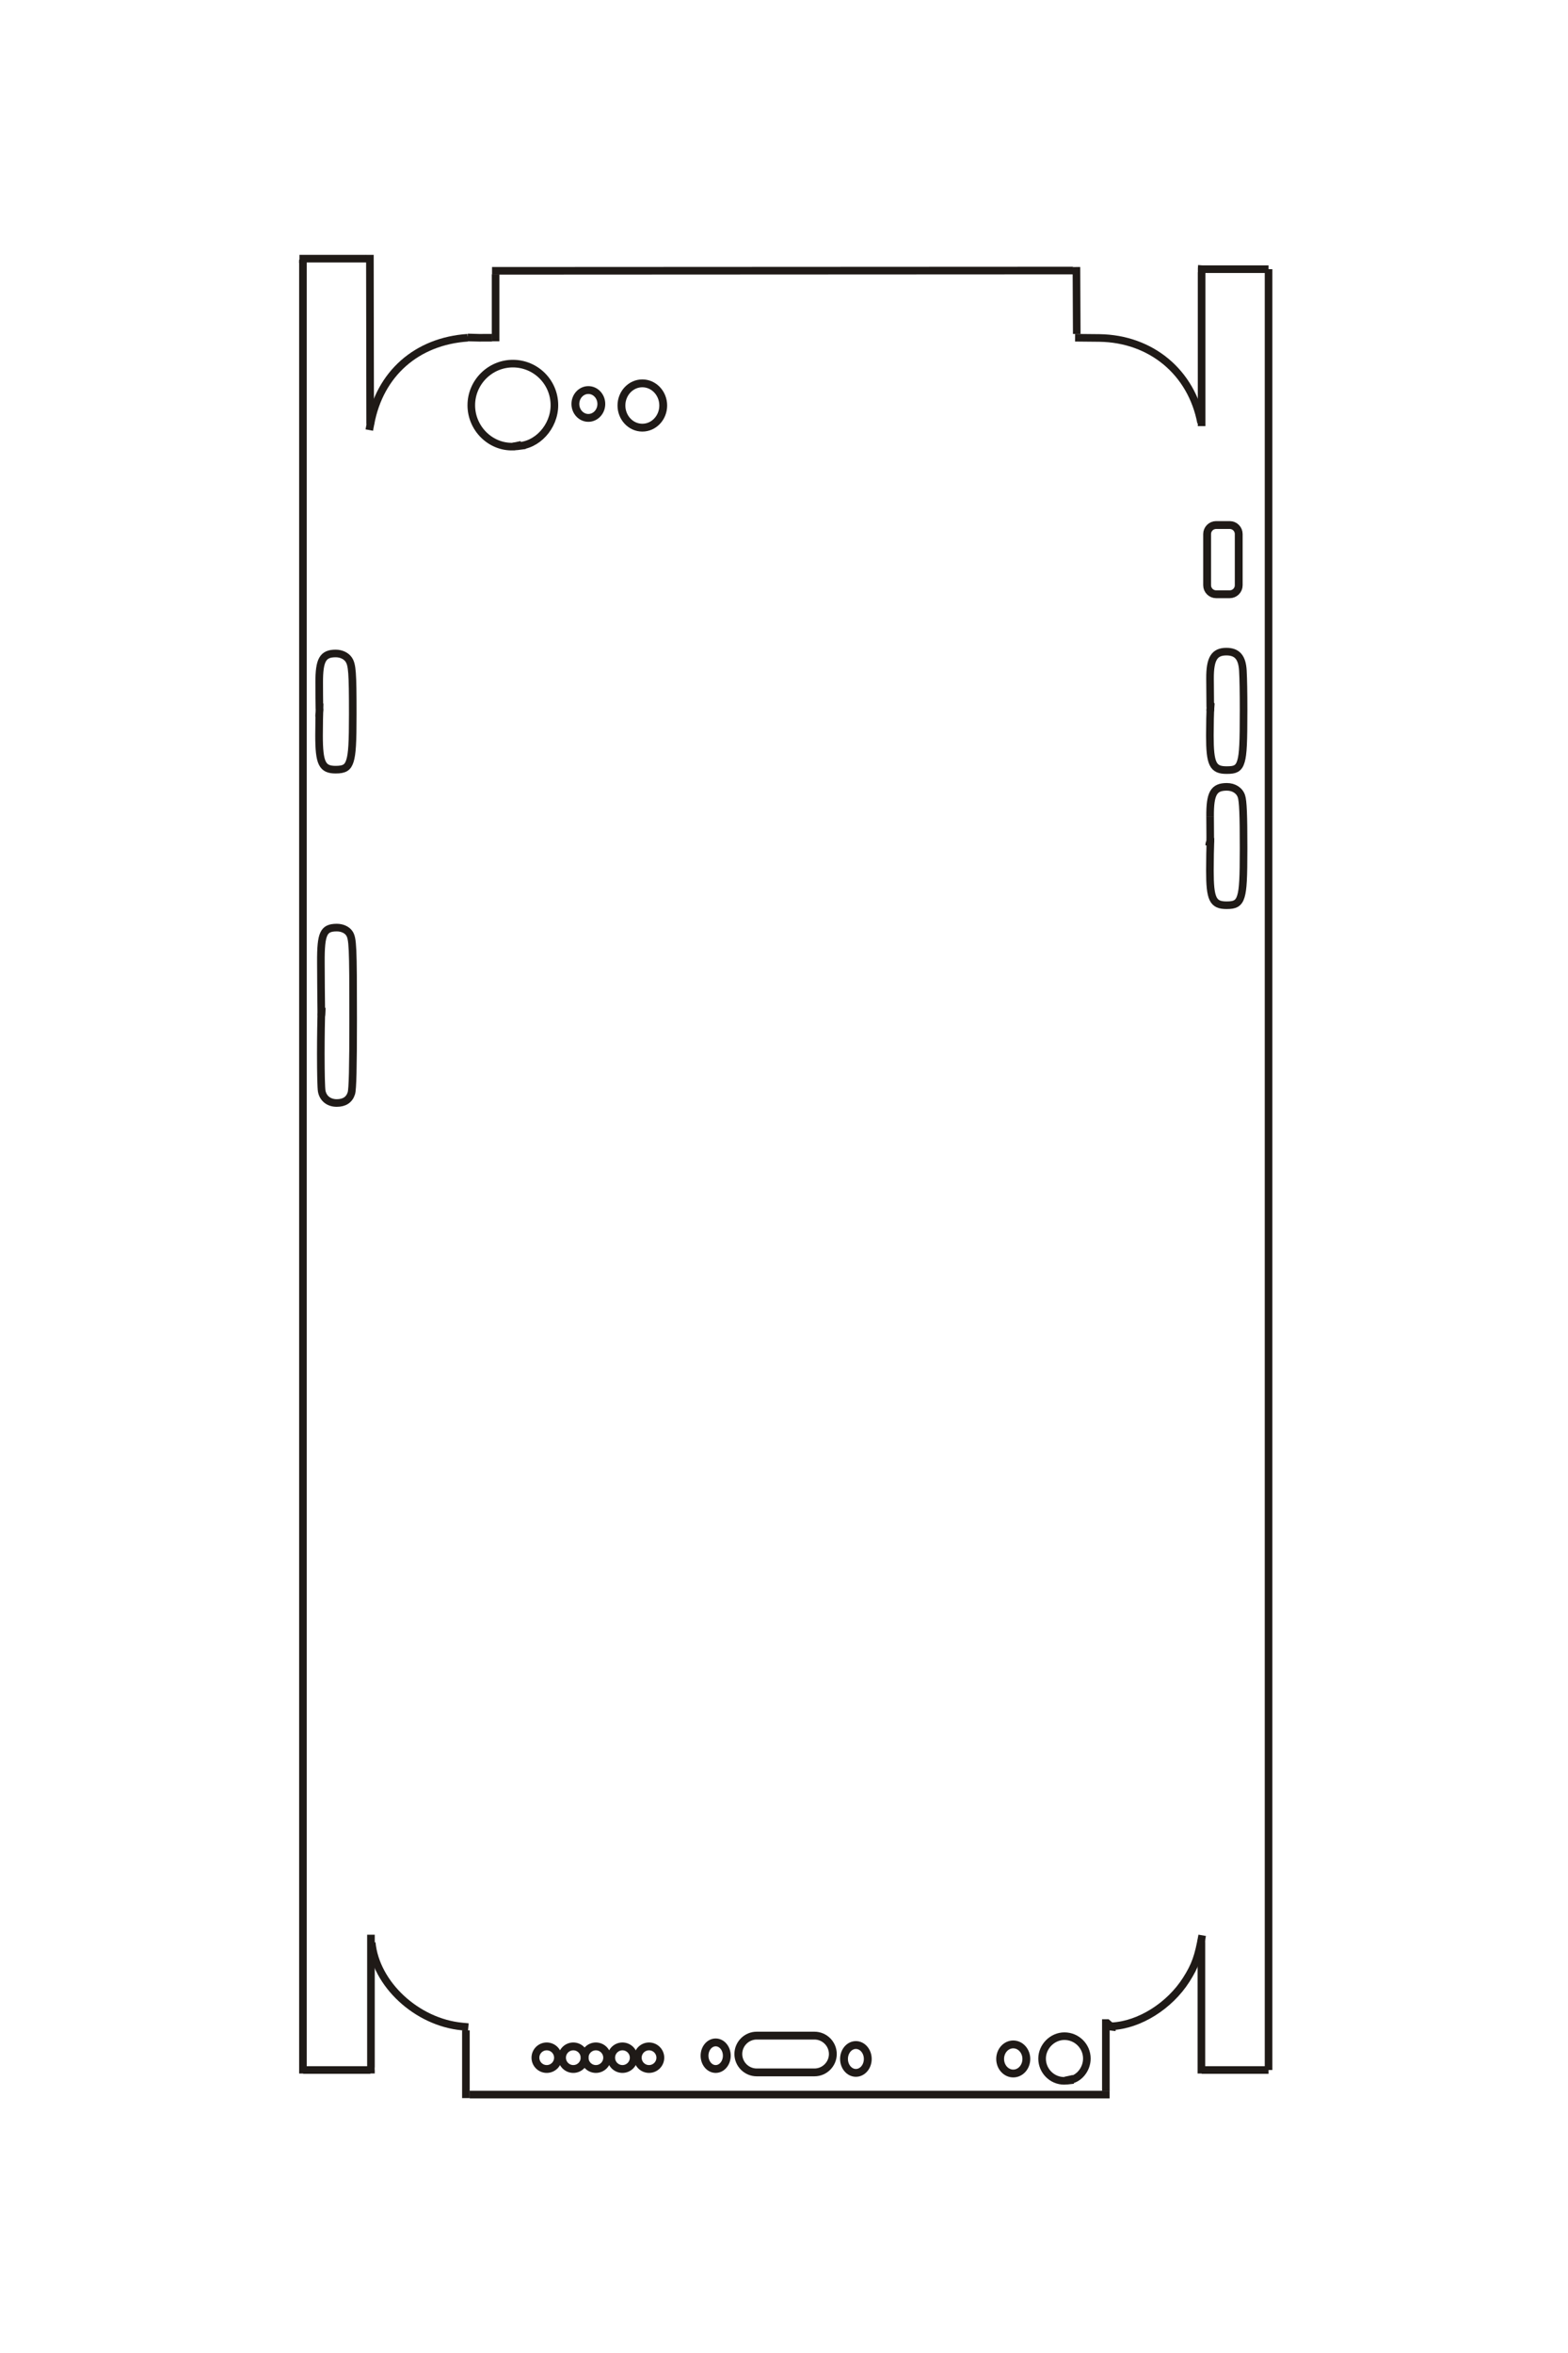 <?xml version="1.0" encoding="UTF-8"?>
<!DOCTYPE svg PUBLIC "-//W3C//DTD SVG 1.1//EN" "http://www.w3.org/Graphics/SVG/1.1/DTD/svg11.dtd">
<!-- Creator: CorelDRAW -->
<svg xmlns="http://www.w3.org/2000/svg" xml:space="preserve" width="40mm" height="60mm" style="shape-rendering:geometricPrecision; text-rendering:geometricPrecision; image-rendering:optimizeQuality; fill-rule:evenodd; clip-rule:evenodd"
viewBox="0 0 40 60"
 xmlns:xlink="http://www.w3.org/1999/xlink">
 <defs>
  <style type="text/css">
   <![CDATA[
    .str0 {stroke:#1F1A17;stroke-width:0.194}
    .str2 {stroke:#1F1A17;stroke-width:0.2}
    .str1 {stroke:#1F1A17;stroke-width:0.2}
    .fil0 {fill:none}
   ]]>
  </style>
 </defs>
 <g id="图层_x0020_1">
  <path id="_292109936" class="fil0 str0" d="M13.09 11.386l0.096 -0.02 0 0.007m-0.096 0.013z"/>
  <path id="_292095704" class="fil0 str0" d="M13.187 11.373c0.507,0 0.956,-0.488 0.956,-1.04 0,-0.587 -0.474,-1.061 -1.06,-1.061 -0.583,0 -1.06,0.478 -1.06,1.061 -0.001,0.591 0.49,1.075 1.066,1.055 0.075,-0.003 0.131,-0.01 0.31,-0.035"/>
  <path id="_292759552" class="fil0 str0" d="M27.172 53.052l0.096 -0.021 0 0.014m-0.096 0.007z"/>
  <path id="_292759864" class="fil0 str0" d="M27.268 53.045c0.253,-0.027 0.458,-0.276 0.458,-0.554 0,-0.314 -0.257,-0.57 -0.572,-0.57 -0.308,0 -0.57,0.263 -0.57,0.572 0,0.313 0.253,0.567 0.562,0.567 0.049,0 0.096,-0.005 0.239,-0.022"/>
  <line id="_292759696" class="fil0 str0" x1="8.148" y1="18.151" x2="8.222" y2= "18.136" />
  <path id="_292760104" class="fil0 str0" d="M8.144 18.287c-0.016,-0.049 0.024,-0.189 0.004,-0.232 -0.004,-0.37 -0.004,-0.278 -0.005,-0.647 -0.002,-0.579 0.091,-0.745 0.42,-0.745 0.14,0 0.268,0.06 0.333,0.157 0.088,0.132 0.103,0.325 0.103,1.388 0,0.734 -0.017,1.016 -0.071,1.19 -0.053,0.174 -0.14,0.228 -0.366,0.228 -0.344,0 -0.423,-0.164 -0.423,-0.872 0,-0.266 0.006,-0.574 0.015,-0.817"/>
  <line id="_292759816" class="fil0 str0" x1="7.735" y1="52.784" x2="9.449" y2= "52.784" />
  <path id="_292760296" class="fil0 str0" d="M30.654 6.864l0.007 -0.096 -0.002 0.019 -0.003 0.043 -0.001 0.061 0.001 0.049 -0.003 0.014 0 3.912m0 -4.001z"/>
  <path id="_292759720" class="fil0 str0" d="M30.64 10.78c-0.244,-1.287 -1.272,-2.143 -2.593,-2.162 -0.207,-0.002 -0.414,-0.005 -0.621,-0.006"/>
  <line id="_292090880" class="fil0 str0" x1="27.468" y1="8.516" x2="27.46" y2= "6.809" />
  <path id="_292759960" class="fil0 str0" d="M27.384 6.844l-0.014 0.055 -14.818 0.007m14.831 -0.062z"/>
  <line id="_292760800" class="fil0 str0" x1="12.643" y1="6.995" x2="12.643" y2= "8.702" />
  <path id="_292760488" class="fil0 str0" d="M12.553 8.612l-0.329 0.001 -0.29 -0.008 0 -0.027 0 0.034m0.62 0z"/>
  <path id="_292760416" class="fil0 str0" d="M11.934 8.612c-1.306,0.087 -2.246,0.918 -2.482,2.191"/>
  <path id="_292760776" class="fil0 str0" d="M9.451 10.803l-0.03 0.163 0.008 -0.043 0 0 0 0 0 0 0.007 -0.038 0.007 -0.036 0.009 -0.048 -0.009 -0.015 -0.007 -4.287m0.015 4.303z"/>
  <line id="_292760704" class="fil0 str0" x1="9.345" y1="6.596" x2="7.639" y2= "6.596" />
  <path id="_292760896" class="fil0 str0" d="M7.724 6.604c0.01,0.051 -0.005,0.08 0.004,0.082"/>
  <line id="_292760536" class="fil0 str0" x1="7.728" y1="6.686" x2="7.728" y2= "52.874" />
  <line id="_292760512" class="fil0 str0" x1="32.361" y1="6.864" x2="30.654" y2= "6.864" />
  <path id="_292760560" class="fil0 str0" d="M9.463 52.784l0 0.089 0 -0.014 0 -0.049 -0.003 -0.061 0.003 -0.049 0 -0.014 0 -3.352 0 0.043 0 0.061 0 0.045 0 0.037 0 0 0 0.014 0.02 0m-0.02 3.249z"/>
  <path id="_292760344" class="fil0 str0" d="M9.483 49.535c0.099,1.057 1.148,2.031 2.306,2.14 0.052,0.005 0.106,0.01 0.158,0.015"/>
  <line id="_292760584" class="fil0 str0" x1="11.885" y1="51.772" x2="11.885" y2= "53.5" />
  <line id="_292760824" class="fil0 str0" x1="11.982" y1="53.411" x2="28.307" y2= "53.411" />
  <path id="_292760608" class="fil0 str0" d="M28.211 53.315l0 -1.728 0.034 0 0.062 0.055 0 0.034 0.055 0.007 0 -0.014m-0.151 1.645z"/>
  <path id="_292760920" class="fil0 str0" d="M28.362 51.669c0.702,-0.034 1.472,-0.516 1.9,-1.188 0.227,-0.357 0.309,-0.585 0.406,-1.131"/>
  <path id="_292760944" class="fil0 str0" d="M30.644 49.462l0.003 0.06 0.001 0.014 0 3.338m-0.004 -3.412z"/>
  <line id="_292760632" class="fil0 str0" x1="32.361" y1="52.784" x2="32.361" y2= "6.864" />
  <line id="_292760656" class="fil0 str0" x1="30.654" y1="52.784" x2="32.361" y2= "52.784" />
  <line id="_292760968" class="fil0 str0" x1="30.874" y1="21.579" x2="30.785" y2= "21.579" />
  <path id="_292761304" class="fil0 str0" d="M30.846 21.562c0.004,-0.06 0.008,-0.076 0.028,-0.08"/>
  <line id="_292761256" class="fil0 str0" x1="30.874" y1="21.483" x2="30.87" y2= "20.817" />
  <path id="_292761208" class="fil0 str0" d="M30.87 20.817c-0.004,-0.585 0.091,-0.753 0.427,-0.753 0.179,0 0.324,0.094 0.372,0.241 0.041,0.121 0.055,0.478 0.055,1.321 0,0.769 -0.015,1.052 -0.068,1.228 -0.028,0.095 -0.069,0.154 -0.13,0.188 -0.053,0.029 -0.12,0.041 -0.236,0.041 -0.351,0 -0.425,-0.156 -0.425,-0.883 0,-0.276 0.006,-0.592 0.015,-0.833"/>
  <path id="_292761160" class="fil0 str0" d="M30.874 18.131l0.007 -0.096 -0.007 0m0 0.096z"/>
  <path id="_292761280" class="fil0 str0" d="M30.874 18.035c-0.005,-0.42 -0.004,-0.316 -0.006,-0.735 -0.002,-0.503 0.109,-0.684 0.418,-0.684 0.273,0 0.401,0.147 0.42,0.483 0.012,0.206 0.018,0.581 0.018,0.992 0,0.85 -0.013,1.134 -0.065,1.316 -0.028,0.099 -0.068,0.159 -0.13,0.192 -0.052,0.028 -0.117,0.038 -0.24,0.038 -0.35,0 -0.425,-0.155 -0.425,-0.881 0,-0.273 0.007,-0.59 0.017,-0.838"/>
  <path id="_292761328" class="fil0 str0" d="M8.196 25.901l0.007 -0.097 -0.007 0m0 0.097z"/>
  <path id="_292761112" class="fil0 str0" d="M8.196 25.804c-0.008,-0.713 -0.006,-0.535 -0.01,-1.249 -0.003,-0.409 0.018,-0.611 0.073,-0.733 0.055,-0.122 0.148,-0.169 0.333,-0.169 0.134,0 0.257,0.055 0.317,0.143 0.091,0.133 0.1,0.318 0.1,2.199 0,1.235 -0.014,1.781 -0.046,1.883 -0.052,0.165 -0.177,0.248 -0.375,0.248 -0.2,-0.001 -0.347,-0.117 -0.381,-0.304 -0.014,-0.078 -0.023,-0.453 -0.023,-0.948 0,-0.43 0.007,-0.881 0.018,-1.186"/>
  <path id="_292761088" class="fil0 str1" d="M18.541 52.419c0,-0.187 -0.127,-0.339 -0.284,-0.339 -0.157,0 -0.284,0.152 -0.284,0.339 0,0.187 0.127,0.339 0.284,0.339 0.157,0 0.284,-0.152 0.284,-0.339z"/>
  <path id="_292729024" class="fil0 str1" d="M16.845 52.47c0,-0.159 -0.129,-0.288 -0.288,-0.288 -0.159,0 -0.288,0.129 -0.288,0.288 0,0.159 0.129,0.288 0.288,0.288 0.159,0 0.288,-0.129 0.288,-0.288z"/>
  <path id="_292108472" class="fil0 str1" d="M16.167 52.47c0,-0.159 -0.129,-0.288 -0.288,-0.288 -0.159,0 -0.288,0.129 -0.288,0.288 0,0.159 0.129,0.288 0.288,0.288 0.159,0 0.288,-0.129 0.288,-0.288z"/>
  <path id="_292729408" class="fil0 str1" d="M15.489 52.47c0,-0.159 -0.129,-0.288 -0.288,-0.288 -0.159,0 -0.288,0.129 -0.288,0.288 0,0.159 0.129,0.288 0.288,0.288 0.159,0 0.288,-0.129 0.288,-0.288z"/>
  <path id="_292087160" class="fil0 str1" d="M14.913 52.47c0,-0.159 -0.129,-0.288 -0.288,-0.288 -0.159,0 -0.288,0.129 -0.288,0.288 0,0.159 0.129,0.288 0.288,0.288 0.159,0 0.288,-0.129 0.288,-0.288z"/>
  <path id="_292088096" class="fil0 str1" d="M14.235 52.47c0,-0.159 -0.129,-0.288 -0.288,-0.288 -0.159,0 -0.288,0.129 -0.288,0.288 0,0.159 0.129,0.288 0.288,0.288 0.159,0 0.288,-0.129 0.288,-0.288z"/>
  <path id="_292088456" class="fil0 str1" d="M22.137 52.502c0,-0.196 -0.136,-0.355 -0.303,-0.355 -0.168,0 -0.303,0.159 -0.303,0.355 0,0.196 0.136,0.355 0.303,0.355 0.168,0 0.303,-0.159 0.303,-0.355z"/>
  <path id="_292088984" class="fil0 str1" d="M26.182 52.502c0,-0.205 -0.15,-0.371 -0.334,-0.371 -0.185,0 -0.334,0.166 -0.334,0.371 0,0.205 0.15,0.371 0.334,0.371 0.185,0 0.334,-0.166 0.334,-0.371z"/>
  <path id="_292089440" class="fil0 str1" d="M16.919 10.34c0,-0.312 -0.239,-0.565 -0.533,-0.565 -0.294,0 -0.533,0.253 -0.533,0.565 0,0.312 0.239,0.565 0.533,0.565 0.294,0 0.533,-0.253 0.533,-0.565z"/>
  <path id="_292089872" class="fil0 str1" d="M15.34 10.301c0,-0.196 -0.148,-0.355 -0.331,-0.355 -0.182,0 -0.331,0.159 -0.331,0.355 0,0.196 0.148,0.355 0.331,0.355 0.182,0 0.331,-0.159 0.331,-0.355z"/>
  <path id="_292090904" class="fil0 str1" d="M31.023 15.153l0.348 0c0.126,0 0.229,-0.103 0.229,-0.229l0 -1.307c0,-0.126 -0.103,-0.229 -0.229,-0.229l-0.348 0c-0.126,0 -0.229,0.103 -0.229,0.229l0 1.307c0,0.126 0.103,0.229 0.229,0.229z"/>
  <path class="fil0 str2" d="M19.304 51.907l1.473 0c0.258,0 0.469,0.211 0.469,0.469l0 0c0,0.258 -0.211,0.469 -0.469,0.469l-1.473 0c-0.258,0 -0.469,-0.211 -0.469,-0.469l0 0c0,-0.258 0.211,-0.469 0.469,-0.469z"/>
 </g>
</svg>
